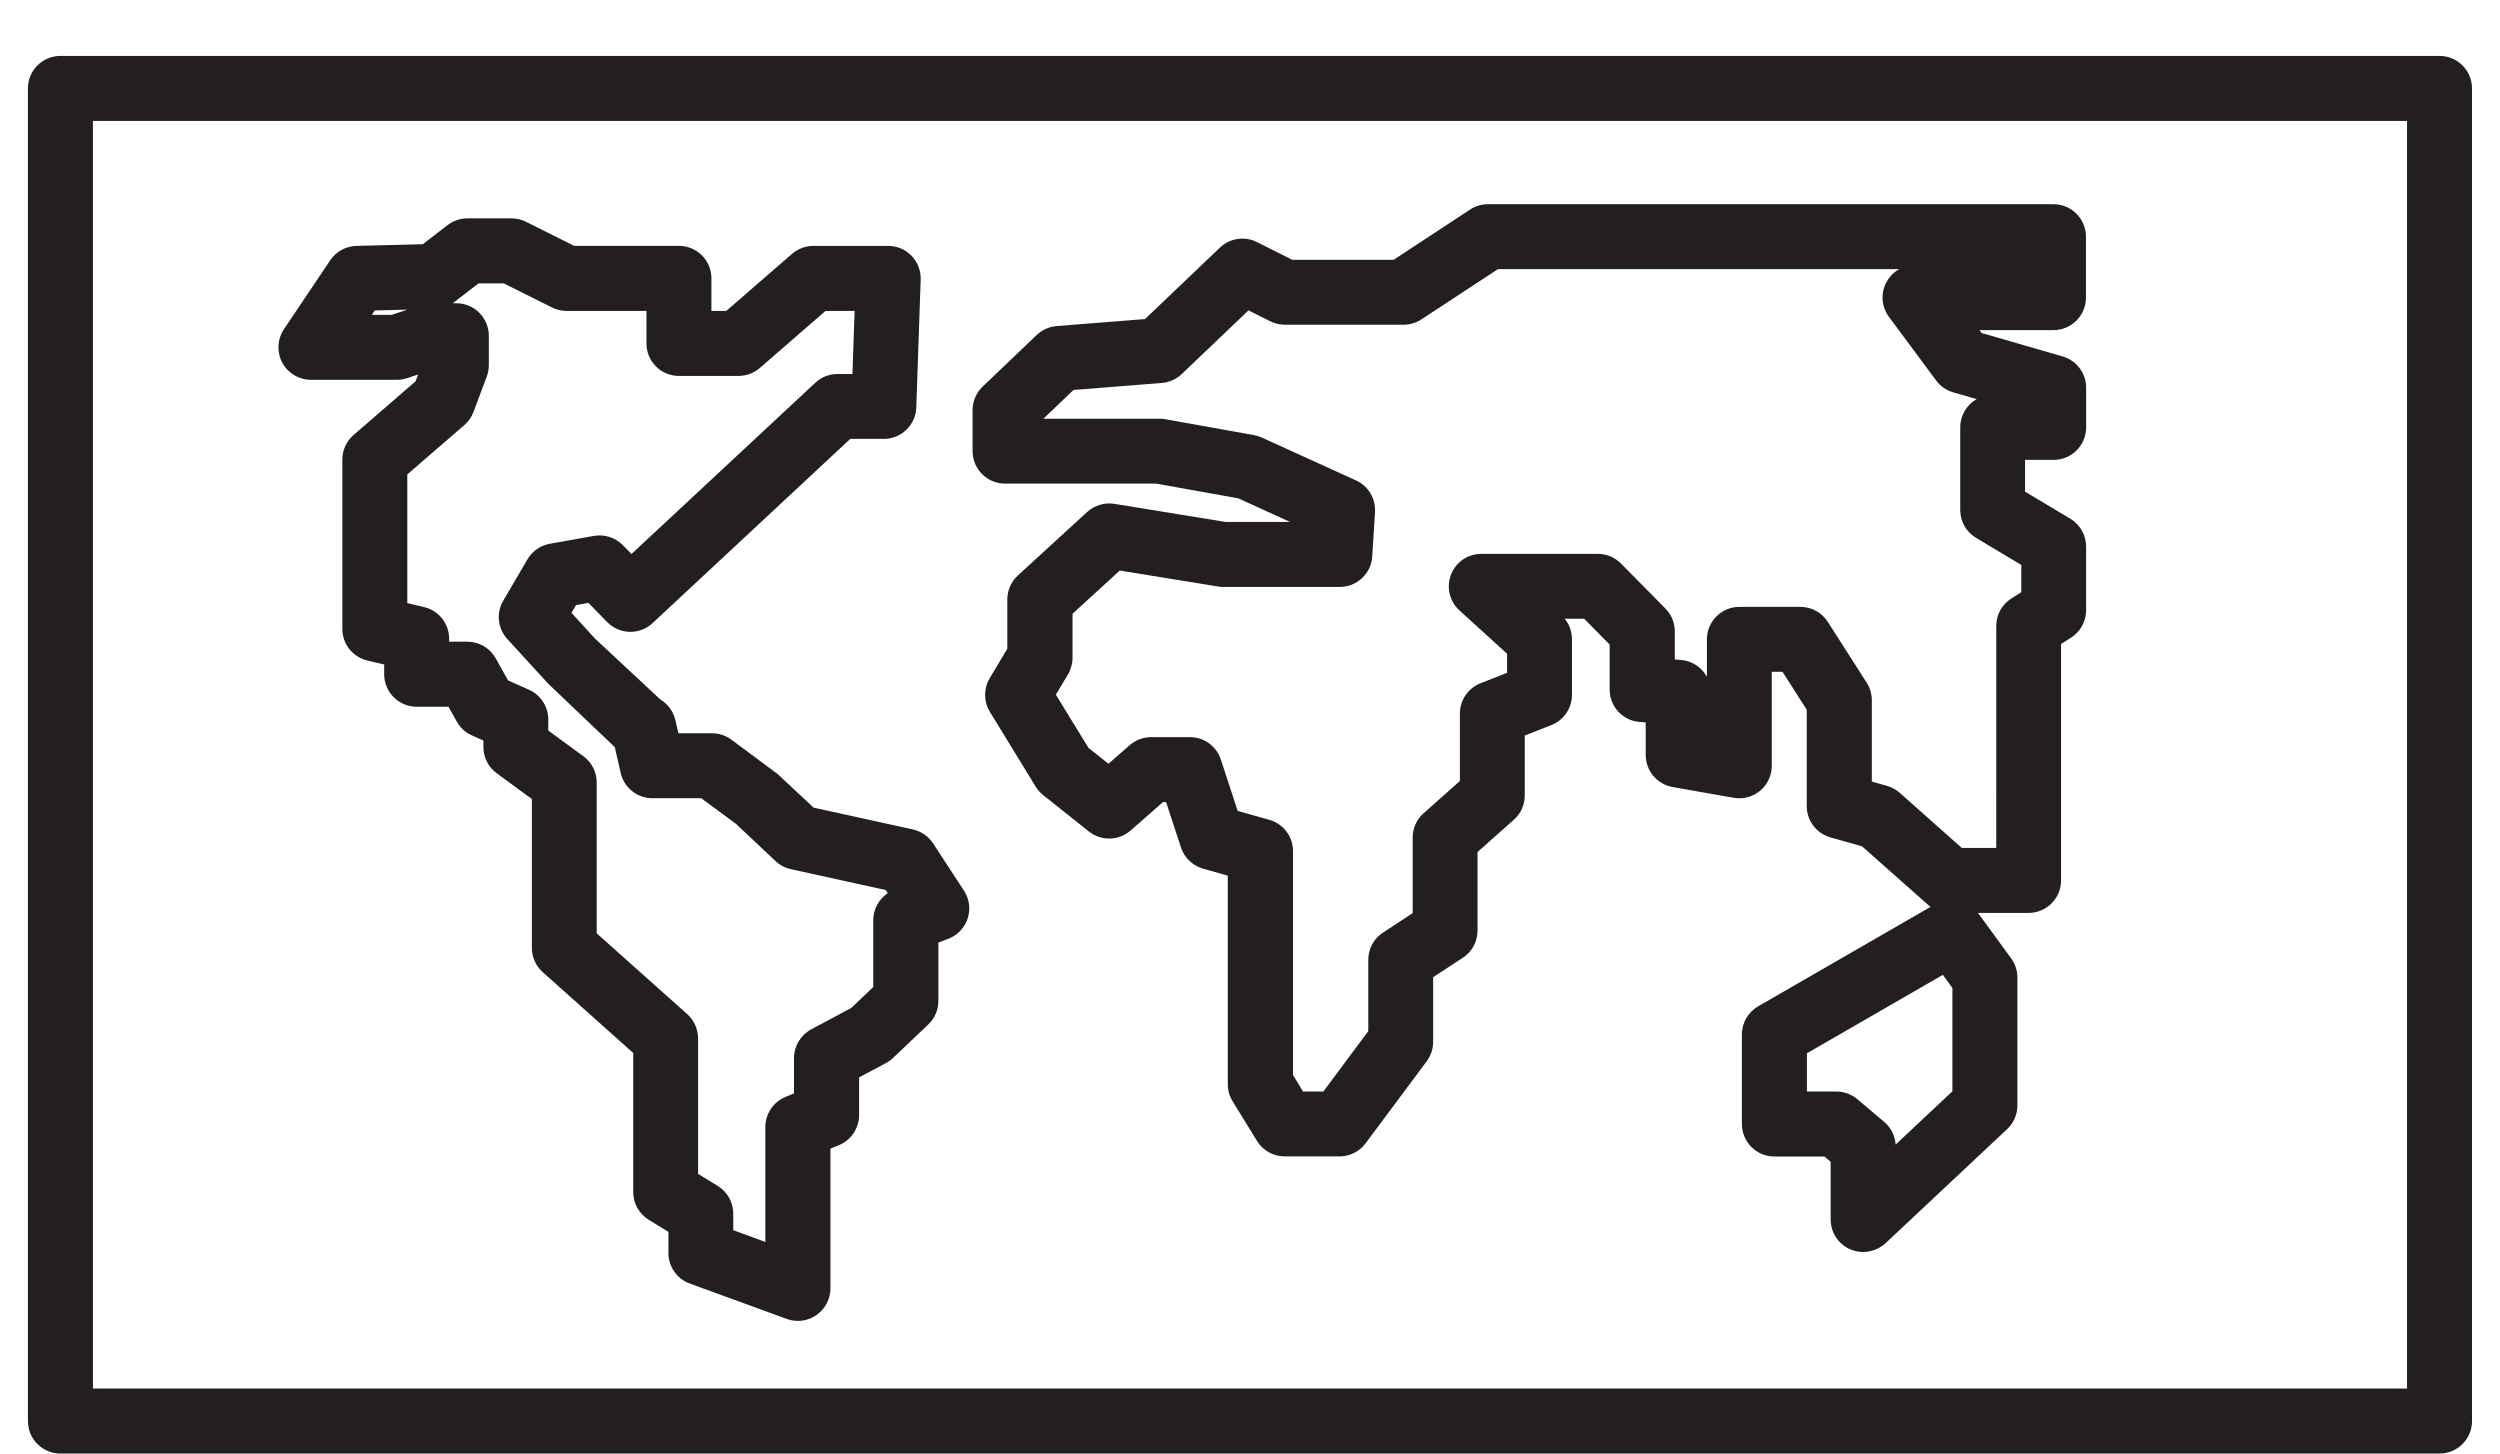 <?xml version="1.0" encoding="iso-8859-1"?>
<!-- Generator: Adobe Illustrator 16.0.0, SVG Export Plug-In . SVG Version: 6.00 Build 0)  -->
<!DOCTYPE svg PUBLIC "-//W3C//DTD SVG 1.1//EN" "http://www.w3.org/Graphics/SVG/1.1/DTD/svg11.dtd">
<svg version="1.1" xmlns="http://www.w3.org/2000/svg" xmlns:xlink="http://www.w3.org/1999/xlink" x="0px" y="0px"
	 width="51.921px" height="30.188px" viewBox="0 0 51.921 30.188" style="enable-background:new 0 0 51.921 30.188;"
	 xml:space="preserve">
<g id="WorldWar">
	<g>
		<path style="fill:#231F20;" d="M50.665,30.188H1.255c-0.373,0-0.675-0.302-0.675-0.675V1.836c0-0.373,0.302-0.675,0.675-0.675
			h49.41c0.372,0,0.675,0.302,0.675,0.675v27.677C51.34,29.886,51.037,30.188,50.665,30.188z M1.93,28.838h48.06V2.511H1.93V28.838z
			"/>
		<path style="fill:#231F20;" d="M16.57,27.433c-0.078,0-0.156-0.013-0.231-0.041l-2.014-0.735
			c-0.267-0.097-0.443-0.351-0.443-0.634v-0.439l-0.41-0.252c-0.2-0.123-0.321-0.342-0.321-0.576v-2.887l-1.88-1.68
			c-0.143-0.127-0.225-0.311-0.225-0.503v-3.092l-0.73-0.535c-0.174-0.126-0.276-0.329-0.276-0.544v-0.135l-0.24-0.107
			c-0.133-0.059-0.243-0.16-0.313-0.286l-0.173-0.309H8.654c-0.373,0-0.675-0.302-0.675-0.675V13.8L7.63,13.718
			c-0.305-0.072-0.52-0.344-0.52-0.657V9.544c0-0.196,0.085-0.382,0.233-0.51L8.63,7.92l0.053-0.141L8.454,7.854
			c-0.068,0.022-0.14,0.034-0.211,0.034H6.458c-0.25,0-0.479-0.137-0.596-0.357c-0.117-0.22-0.104-0.487,0.035-0.694l0.961-1.431
			C6.98,5.224,7.183,5.113,7.401,5.107l1.38-0.035l0.513-0.396c0.118-0.091,0.263-0.141,0.413-0.141h0.915
			c0.105,0,0.208,0.024,0.302,0.071l1.001,0.5h2.175c0.179,0,0.351,0.071,0.478,0.198c0.126,0.126,0.198,0.298,0.197,0.478l0,0.675
			h0.309l1.365-1.185c0.123-0.106,0.28-0.165,0.442-0.165h1.556c0.183,0,0.358,0.074,0.485,0.206
			c0.127,0.132,0.195,0.31,0.189,0.492L19.03,8.463c-0.013,0.364-0.311,0.652-0.675,0.652h-0.696l-4.106,3.826
			c-0.267,0.25-0.686,0.241-0.942-0.021l-0.391-0.399l-0.257,0.046l-0.094,0.161l0.487,0.533l1.359,1.267
			c0.158,0.094,0.27,0.249,0.311,0.428l0.063,0.273h0.698c0.145,0,0.287,0.046,0.403,0.133l0.961,0.714l0.746,0.697l2.061,0.453
			c0.172,0.037,0.323,0.142,0.42,0.289l0.642,0.982c0.112,0.171,0.14,0.384,0.077,0.577c-0.063,0.194-0.21,0.35-0.401,0.422
			l-0.208,0.08v1.213c0,0.185-0.076,0.361-0.21,0.488l-0.731,0.695c-0.044,0.042-0.093,0.077-0.146,0.105l-0.559,0.299v0.782
			c0,0.272-0.165,0.52-0.417,0.624l-0.178,0.073v2.901c0,0.22-0.107,0.426-0.288,0.553C16.842,27.392,16.707,27.433,16.57,27.433z
			 M15.231,25.55l0.664,0.243v-2.387c0-0.272,0.165-0.52,0.417-0.624l0.178-0.073v-0.735c0-0.248,0.137-0.477,0.356-0.595
			l0.834-0.446l0.456-0.434v-1.387c0-0.229,0.116-0.439,0.302-0.563l-0.042-0.064l-1.972-0.434
			c-0.119-0.026-0.229-0.084-0.317-0.167l-0.823-0.775l-0.721-0.531h-1.014c-0.315,0-0.588-0.217-0.658-0.524l-0.123-0.538
			c-0.001-0.001-0.002-0.002-0.004-0.003l-1.373-1.308l-0.855-0.933c-0.2-0.218-0.234-0.542-0.084-0.797l0.503-0.859
			c0.1-0.17,0.27-0.289,0.464-0.323l0.915-0.163c0.219-0.038,0.445,0.033,0.601,0.192l0.18,0.184l3.819-3.558
			c0.125-0.117,0.289-0.181,0.46-0.181h0.31l0.045-1.309h-0.605l-1.365,1.185c-0.123,0.106-0.28,0.165-0.442,0.165h-1.236
			c-0.179,0-0.351-0.071-0.478-0.198c-0.126-0.126-0.198-0.298-0.197-0.478l0-0.675h-1.659c-0.105,0-0.208-0.024-0.302-0.071
			l-1.001-0.5H9.937l-0.505,0.39c-0.01,0.008-0.02,0.015-0.03,0.022h0.075c0.373,0,0.675,0.302,0.675,0.675v0.609
			c0,0.081-0.014,0.161-0.042,0.236L9.835,8.553c-0.04,0.106-0.105,0.201-0.19,0.274L8.459,9.853v2.673l0.349,0.082
			c0.305,0.072,0.52,0.344,0.52,0.657v0.062h0.378c0.244,0,0.47,0.132,0.589,0.345l0.257,0.459l0.436,0.195
			c0.243,0.109,0.399,0.35,0.399,0.616v0.23l0.73,0.534c0.174,0.127,0.276,0.33,0.276,0.544v3.134l1.88,1.678
			c0.143,0.129,0.225,0.312,0.225,0.504v2.813l0.41,0.252c0.2,0.123,0.321,0.341,0.321,0.575V25.55z M7.724,6.539h0.411L8.46,6.431
			L7.784,6.448L7.724,6.539z M38.695,26.002c-0.091,0-0.182-0.019-0.268-0.056c-0.248-0.106-0.407-0.35-0.407-0.619v-1.199
			l-0.13-0.109h-1.039c-0.373,0-0.675-0.303-0.675-0.676v-1.858c0-0.241,0.128-0.464,0.337-0.585l3.582-2.066
			c-0.02-0.014-0.039-0.029-0.057-0.046l-1.366-1.211l-0.657-0.186c-0.291-0.082-0.492-0.348-0.492-0.649v-2.002l-0.503-0.788
			h-0.223v1.952c0,0.2-0.088,0.389-0.241,0.517c-0.152,0.129-0.354,0.182-0.551,0.148l-1.268-0.224
			c-0.322-0.057-0.558-0.337-0.558-0.665v-0.677l-0.124-0.009c-0.353-0.026-0.625-0.32-0.625-0.673v-0.934L32.9,12.85h-0.404
			c0.098,0.12,0.151,0.27,0.151,0.426v1.155c0,0.277-0.169,0.527-0.428,0.628l-0.552,0.217v1.245c0,0.193-0.082,0.377-0.227,0.504
			l-0.754,0.67v1.632c0,0.228-0.114,0.439-0.305,0.564l-0.617,0.404v1.342c0,0.146-0.047,0.287-0.133,0.403l-1.27,1.705
			c-0.127,0.171-0.328,0.272-0.541,0.272h-1.139c-0.234,0-0.452-0.122-0.575-0.322l-0.507-0.824c-0.065-0.106-0.1-0.229-0.1-0.354
			v-4.331l-0.514-0.146c-0.216-0.062-0.388-0.226-0.458-0.439l-0.309-0.943h-0.064l-0.674,0.591
			c-0.246,0.214-0.609,0.223-0.865,0.02l-0.951-0.757c-0.062-0.05-0.114-0.108-0.155-0.176l-0.951-1.553
			c-0.131-0.214-0.132-0.484-0.003-0.699l0.365-0.61V12.45c0-0.189,0.079-0.37,0.219-0.498l1.441-1.32
			c0.153-0.139,0.361-0.2,0.564-0.168l2.31,0.376h1.339l-1.078-0.491l-1.701-0.305h-3.14c-0.373,0-0.675-0.302-0.675-0.675V8.518
			c0-0.185,0.075-0.361,0.208-0.488l1.124-1.073c0.112-0.107,0.258-0.172,0.413-0.185l1.837-0.146l1.555-1.484
			c0.206-0.196,0.516-0.242,0.768-0.115l0.735,0.369h2.104l1.588-1.044c0.11-0.072,0.239-0.111,0.371-0.111h11.745
			c0.372,0,0.675,0.302,0.675,0.675v1.265c0,0.373-0.303,0.675-0.675,0.675H41.11l0.045,0.06l1.684,0.487
			c0.288,0.083,0.487,0.348,0.487,0.648v0.825c0,0.373-0.303,0.675-0.675,0.675h-0.594v0.66l0.94,0.562
			c0.203,0.122,0.328,0.342,0.328,0.58v1.32c0,0.231-0.117,0.446-0.313,0.57l-0.207,0.131v4.911c0,0.373-0.303,0.675-0.675,0.675
			H41.08c0.002,0.001,0.002,0.002,0.002,0.003l0.686,0.941c0.085,0.115,0.13,0.254,0.13,0.396v2.658
			c0,0.188-0.077,0.365-0.213,0.492l-2.527,2.371C39.029,25.938,38.863,26.002,38.695,26.002z M37.526,22.669h0.611
			c0.159,0,0.313,0.056,0.436,0.158l0.558,0.472c0.141,0.118,0.227,0.289,0.238,0.472l1.179-1.106v-2.146l-0.198-0.273l-2.823,1.629
			V22.669z M27.061,22.669h0.423l0.933-1.254v-1.482c0-0.229,0.114-0.439,0.305-0.564l0.617-0.405v-1.57
			c0-0.193,0.082-0.377,0.227-0.504l0.754-0.67v-1.402c0-0.277,0.17-0.526,0.428-0.628l0.552-0.217v-0.396l-0.99-0.9
			c-0.206-0.188-0.276-0.483-0.175-0.743c0.1-0.26,0.35-0.431,0.629-0.431h2.421c0.181,0,0.354,0.072,0.479,0.2l0.924,0.935
			c0.125,0.126,0.195,0.297,0.195,0.475v0.584l0.124,0.009c0.235,0.018,0.437,0.155,0.543,0.35v-0.777
			c0-0.373,0.302-0.675,0.675-0.675h1.268c0.23,0,0.445,0.117,0.568,0.312l0.809,1.265c0.068,0.108,0.105,0.234,0.105,0.363v1.689
			l0.314,0.088c0.099,0.027,0.189,0.077,0.266,0.145l1.289,1.145h0.715V13c0-0.231,0.117-0.446,0.313-0.57l0.207-0.131v-0.566
			l-0.939-0.562c-0.205-0.122-0.329-0.342-0.329-0.58V8.875c0-0.251,0.137-0.47,0.34-0.586l-0.486-0.141
			c-0.142-0.041-0.267-0.127-0.354-0.246l-0.98-1.32c-0.152-0.205-0.176-0.478-0.061-0.706c0.062-0.123,0.158-0.222,0.273-0.287
			h-8.332L29.52,6.633c-0.11,0.072-0.239,0.111-0.371,0.111h-2.465c-0.105,0-0.208-0.024-0.302-0.071l-0.453-0.227l-1.385,1.322
			c-0.112,0.107-0.258,0.172-0.412,0.185l-1.837,0.146l-0.625,0.597h2.409c0.04,0,0.08,0.003,0.119,0.01l1.844,0.33
			c0.055,0.01,0.109,0.027,0.161,0.05l1.96,0.892c0.254,0.116,0.41,0.377,0.394,0.656l-0.058,0.923
			c-0.022,0.356-0.317,0.633-0.674,0.633h-2.42c-0.036,0-0.073-0.003-0.108-0.009l-2.041-0.332l-0.981,0.898v0.914
			c0,0.122-0.033,0.242-0.096,0.347l-0.251,0.419l0.676,1.103l0.417,0.332l0.441-0.386c0.123-0.107,0.281-0.167,0.444-0.167h0.807
			c0.292,0,0.551,0.188,0.642,0.465l0.349,1.067l0.659,0.186c0.291,0.082,0.491,0.348,0.491,0.65v4.649L27.061,22.669z"/>
	</g>
</g>
<g id="Layer_1">
</g>
</svg>

